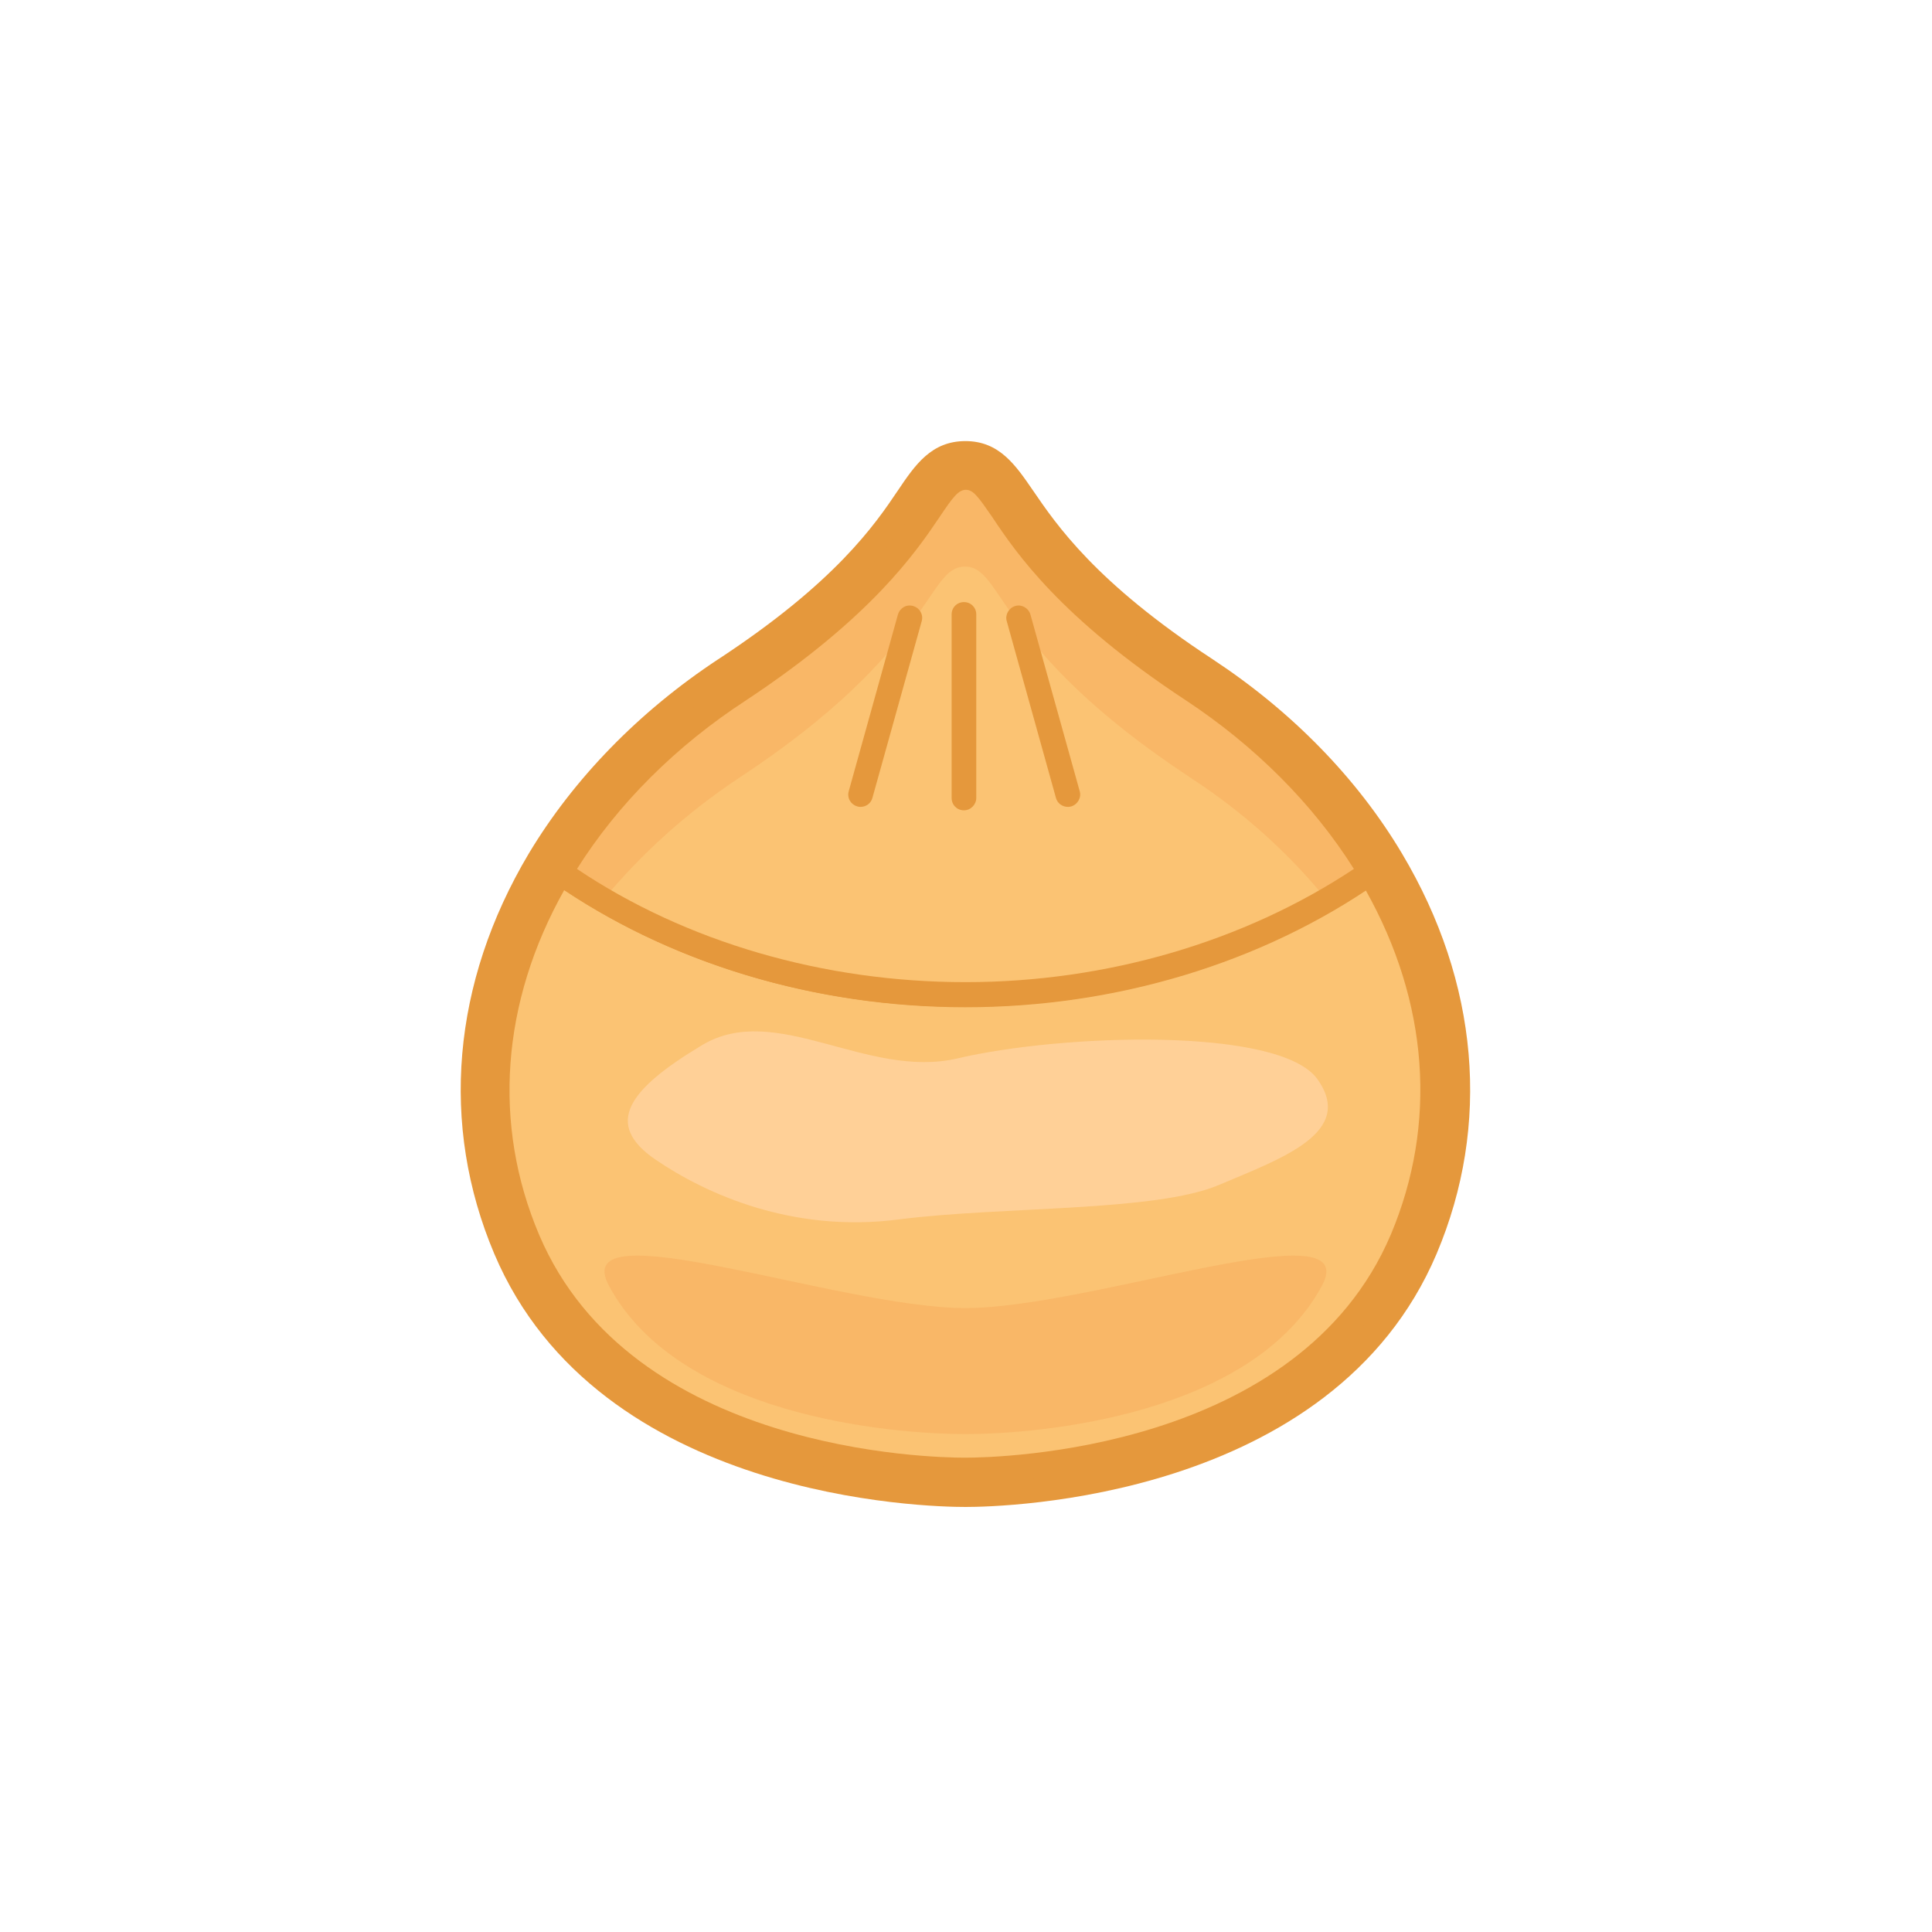 <svg xmlns="http://www.w3.org/2000/svg" viewBox="0 0 207 207" width="207" height="207">
	<style>
		tspan { white-space:pre }
		.shp0 { fill: #e5983c } 
		.shp1 { fill: #fbc373 } 
		.shp2 { fill: #f9b767 } 
		.shp3 { fill: #ffd097 } 
	</style>
	<g id="XMLID_153_">
		<path id="XMLID_180_" class="shp0" d="M129.92 70.63C117.36 62.4 113.2 56.23 110.67 52.54C108.82 49.85 107.08 47.26 103.44 47.26C99.8 47.26 98.06 49.79 96.21 52.54C93.73 56.23 89.51 62.4 76.96 70.63C68.47 76.22 61.45 83.45 56.65 91.46C48.43 105.28 47.11 120.52 52.96 134.34C64.14 160.72 99.43 161.46 103.44 161.46C107.45 161.46 142.73 160.72 153.92 134.34C159.77 120.52 158.45 105.28 150.22 91.46C145.42 83.39 138.41 76.22 129.92 70.63Z" />
		<g id="XMLID_56_">
			<g id="XMLID_60_">
				<g id="XMLID_62_">
					<path id="XMLID_69_" class="shp1" d="M60.03 93.52C52.86 105.6 50.96 119.63 56.6 132.87C65.73 154.33 93.26 157.6 103.44 157.6C113.62 157.6 141.15 154.33 150.28 132.87C155.87 119.63 154.02 105.6 146.85 93.52C135.14 101.69 120 106.6 103.44 106.6C86.88 106.6 71.74 101.64 60.03 93.52Z" />
					<path id="XMLID_164_" class="shp1" d="M60.03 93.52C52.86 105.6 50.96 119.63 56.6 132.87C65.73 154.33 93.26 157.6 103.44 157.6C113.62 157.6 141.15 154.33 150.28 132.87C155.87 119.63 154.02 105.6 146.85 93.52C135.14 101.69 120 106.6 103.44 106.6C86.88 106.6 71.74 101.64 60.03 93.52Z" />
					<path id="XMLID_159_" class="shp2" d="M65.25 137.77C72.69 151.59 95.11 153.65 103.44 153.65C111.77 153.65 134.19 151.54 141.63 137.77C146.22 129.28 116.94 140.15 103.44 140.15C89.94 140.15 60.66 129.28 65.25 137.77Z" />
					<path id="XMLID_70_" fill-rule="evenodd" class="shp0" d="M103.44 158.87C99.64 158.87 65.94 158.13 55.39 133.34C49.85 120.31 51.12 105.91 58.92 92.83C59.13 92.52 59.4 92.31 59.77 92.2C60.14 92.15 60.51 92.2 60.82 92.41C72.69 100.69 87.88 105.28 103.44 105.28C119.05 105.28 134.19 100.69 146.06 92.41C146.37 92.2 146.74 92.15 147.11 92.2C147.48 92.25 147.8 92.52 147.96 92.83C155.76 105.91 157.03 120.31 151.49 133.34C140.94 158.13 107.24 158.87 103.44 158.87ZM60.45 95.37C53.7 107.39 52.75 120.47 57.76 132.29C67.63 155.55 99.75 156.18 103.39 156.18C107.03 156.18 139.15 155.5 149.01 132.29C154.02 120.42 153.07 107.39 146.32 95.37C134.19 103.44 119 107.87 103.39 107.87C87.83 107.92 72.64 103.49 60.45 95.37Z" />
				</g>
				<g id="XMLID_63_">
					<path id="XMLID_57_" class="shp1" d="M127.7 73.9C106.6 60.03 107.61 51.22 103.44 51.22C99.27 51.22 100.27 60.03 79.18 73.9C71.11 79.23 64.57 85.98 60.08 93.47C71.79 101.64 86.93 106.55 103.49 106.55C120.05 106.55 135.19 101.64 146.9 93.47C142.37 85.98 135.83 79.23 127.7 73.9Z" />
					<g id="XMLID_161_">
						<path id="XMLID_162_" class="shp2" d="M79.12 83.39C100.22 69.52 99.22 60.71 103.39 60.71C107.55 60.71 106.55 69.52 127.65 83.39C133.29 87.08 138.2 91.52 142.15 96.42C143.74 95.47 145.27 94.52 146.74 93.47C142.26 85.98 135.72 79.23 127.65 73.9C106.55 60.03 107.55 51.22 103.39 51.22C99.22 51.22 100.22 60.03 79.12 73.9C71.05 79.23 64.51 85.98 60.03 93.47C61.51 94.52 63.04 95.47 64.62 96.42C68.63 91.57 73.48 87.14 79.12 83.39Z" />
					</g>
					<path id="XMLID_66_" fill-rule="evenodd" class="shp0" d="M103.44 107.92C87.3 107.92 71.63 103.17 59.29 94.57C58.71 94.21 58.55 93.41 58.92 92.83C63.51 85.13 70.26 78.17 78.44 72.84C91.41 64.3 95.79 57.86 98.38 54.01C100.06 51.53 101.17 49.9 103.44 49.9C105.71 49.9 106.82 51.53 108.5 54.01C111.14 57.86 115.47 64.3 128.44 72.84C136.62 78.22 143.37 85.13 147.96 92.83C148.33 93.41 148.17 94.21 147.59 94.57C135.24 103.17 119.58 107.92 103.44 107.92ZM61.82 93.1C73.53 100.96 88.3 105.23 103.44 105.23C118.58 105.23 133.29 100.9 145.06 93.1C140.68 86.14 134.45 79.91 127.02 75.01C113.62 66.2 108.87 59.24 106.34 55.44C104.81 53.22 104.28 52.48 103.49 52.48C102.7 52.48 102.12 53.22 100.64 55.44C98.11 59.18 93.37 66.14 79.97 75.01C72.43 79.91 66.2 86.14 61.82 93.1Z" />
				</g>
			</g>
			<g id="XMLID_55_">
				<path id="XMLID_65_" class="shp0" d="M103.28 86.82C102.54 86.82 101.96 86.24 101.96 85.5L101.96 65.83C101.96 65.09 102.54 64.51 103.28 64.51C104.02 64.51 104.6 65.09 104.6 65.83L104.6 85.5C104.6 86.19 104.02 86.82 103.28 86.82Z" />
			</g>
			<g id="XMLID_58_">
				<path id="XMLID_64_" class="shp0" d="M114.41 86.45C113.83 86.45 113.3 86.08 113.14 85.5L107.87 66.57C107.66 65.88 108.08 65.14 108.77 64.93C109.45 64.72 110.19 65.14 110.4 65.83L115.68 84.76C115.89 85.45 115.47 86.19 114.78 86.4C114.62 86.45 114.52 86.45 114.41 86.45Z" />
			</g>
			<g id="XMLID_59_">
				<path id="XMLID_61_" class="shp0" d="M92.2 86.45C92.1 86.45 91.99 86.45 91.84 86.4C91.15 86.19 90.73 85.5 90.94 84.76L96.21 65.83C96.42 65.14 97.11 64.72 97.85 64.93C98.53 65.14 98.96 65.83 98.75 66.57L93.47 85.5C93.31 86.08 92.79 86.45 92.2 86.45Z" />
			</g>
		</g>
	</g>
	<path id="XMLID_155_" class="shp3" d="M102.59 113.4C92.89 115.67 83.13 107.23 75.22 111.98C67.3 116.73 64.67 120.42 70.2 124.22C75.74 128.01 85.08 132.13 96.31 130.65C107.5 129.23 123.74 129.86 130.6 126.96C137.46 124.06 145.21 121.32 141.15 115.62C137.09 109.98 113.77 110.77 102.59 113.4Z" />
</svg>